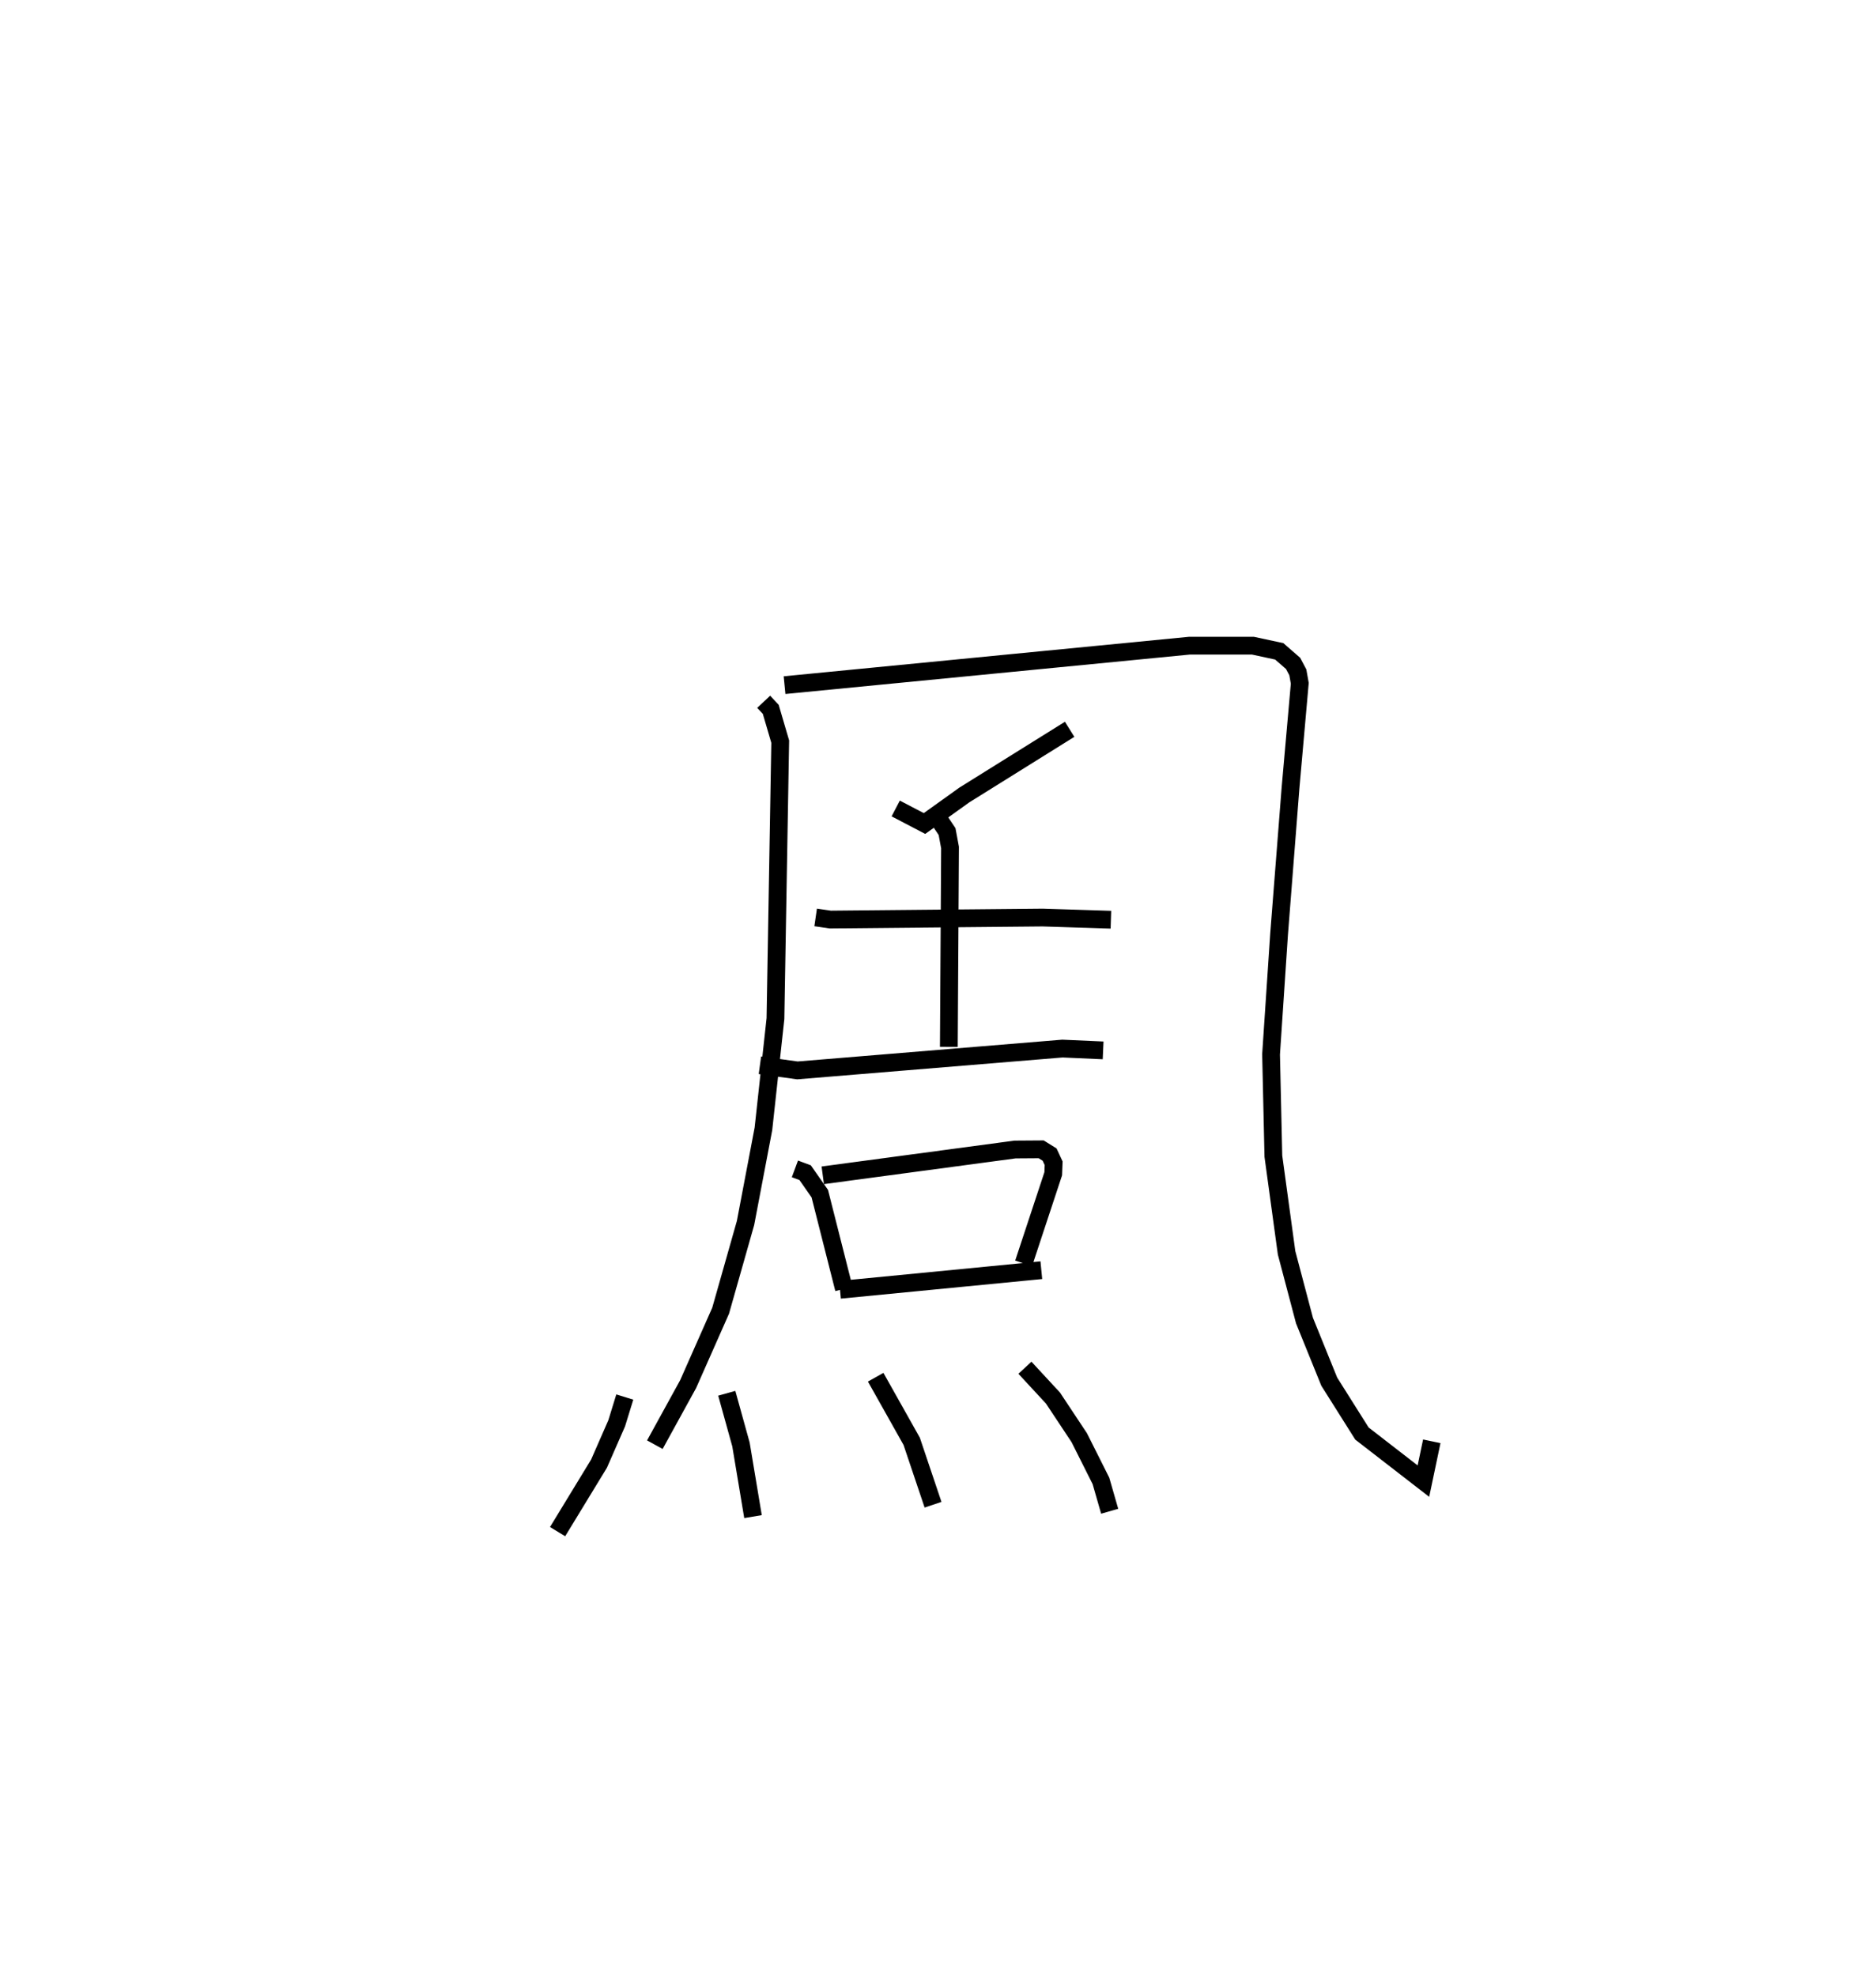 <?xml version="1.0" encoding="utf-8" ?>
<svg baseProfile="full" height="111.188" version="1.1" width="105.57" xmlns="http://www.w3.org/2000/svg" xmlns:ev="http://www.w3.org/2001/xml-events" xmlns:xlink="http://www.w3.org/1999/xlink"><defs /><rect fill="white" height="111.188" width="105.57" x="0" y="0" /><path d="M25,25 m0.0,0.0 m17.975,14.488 l0.398,0.425 0.533,1.817 l-0.268,15.584 -0.677,6.207 l-1.007,5.294 -1.401,4.936 l-1.827,4.128 -1.875,3.411 m7.299,-42.738 l22.789,-2.221 3.566,0 l1.483,0.319 0.78,0.679 l0.266,0.502 0.11,0.617 l-0.521,5.885 -0.644,8.233 l-0.451,6.762 0.13,5.73 l0.743,5.436 1.007,3.811 l1.395,3.44 1.839,2.918 l3.459,2.678 0.471,-2.241 m-30.167,-35.608 l1.621,0.846 2.239,-1.604 l5.928,-3.697 m-14.293,10.585 l0.825,0.12 11.948,-0.113 l3.842,0.122 m-9.73,-5.72 l0.51,0.76 0.167,0.897 l-0.067,11.217 m-10.631,1.035 l2.111,0.29 14.912,-1.228 l2.29,0.102 m-17.344,6.667 l0.575,0.214 0.825,1.18 l1.359,5.359 m-1.192,-6.391 l10.821,-1.452 1.468,-0.01 l0.477,0.296 0.227,0.488 l-0.023,0.59 -1.666,5.042 m-10.334,1.487 l11.33,-1.101 m-23.44,7.136 l-0.456,1.478 -0.994,2.269 l-2.332,3.827 m9.52,-7.785 l0.799,2.879 0.678,4.061 m6.903,-7.843 l2.027,3.607 1.201,3.567 m5.171,-7.708 l1.577,1.704 1.478,2.228 l1.223,2.436 0.491,1.707 " fill="none" stroke="black" stroke-width="1" /></svg>
